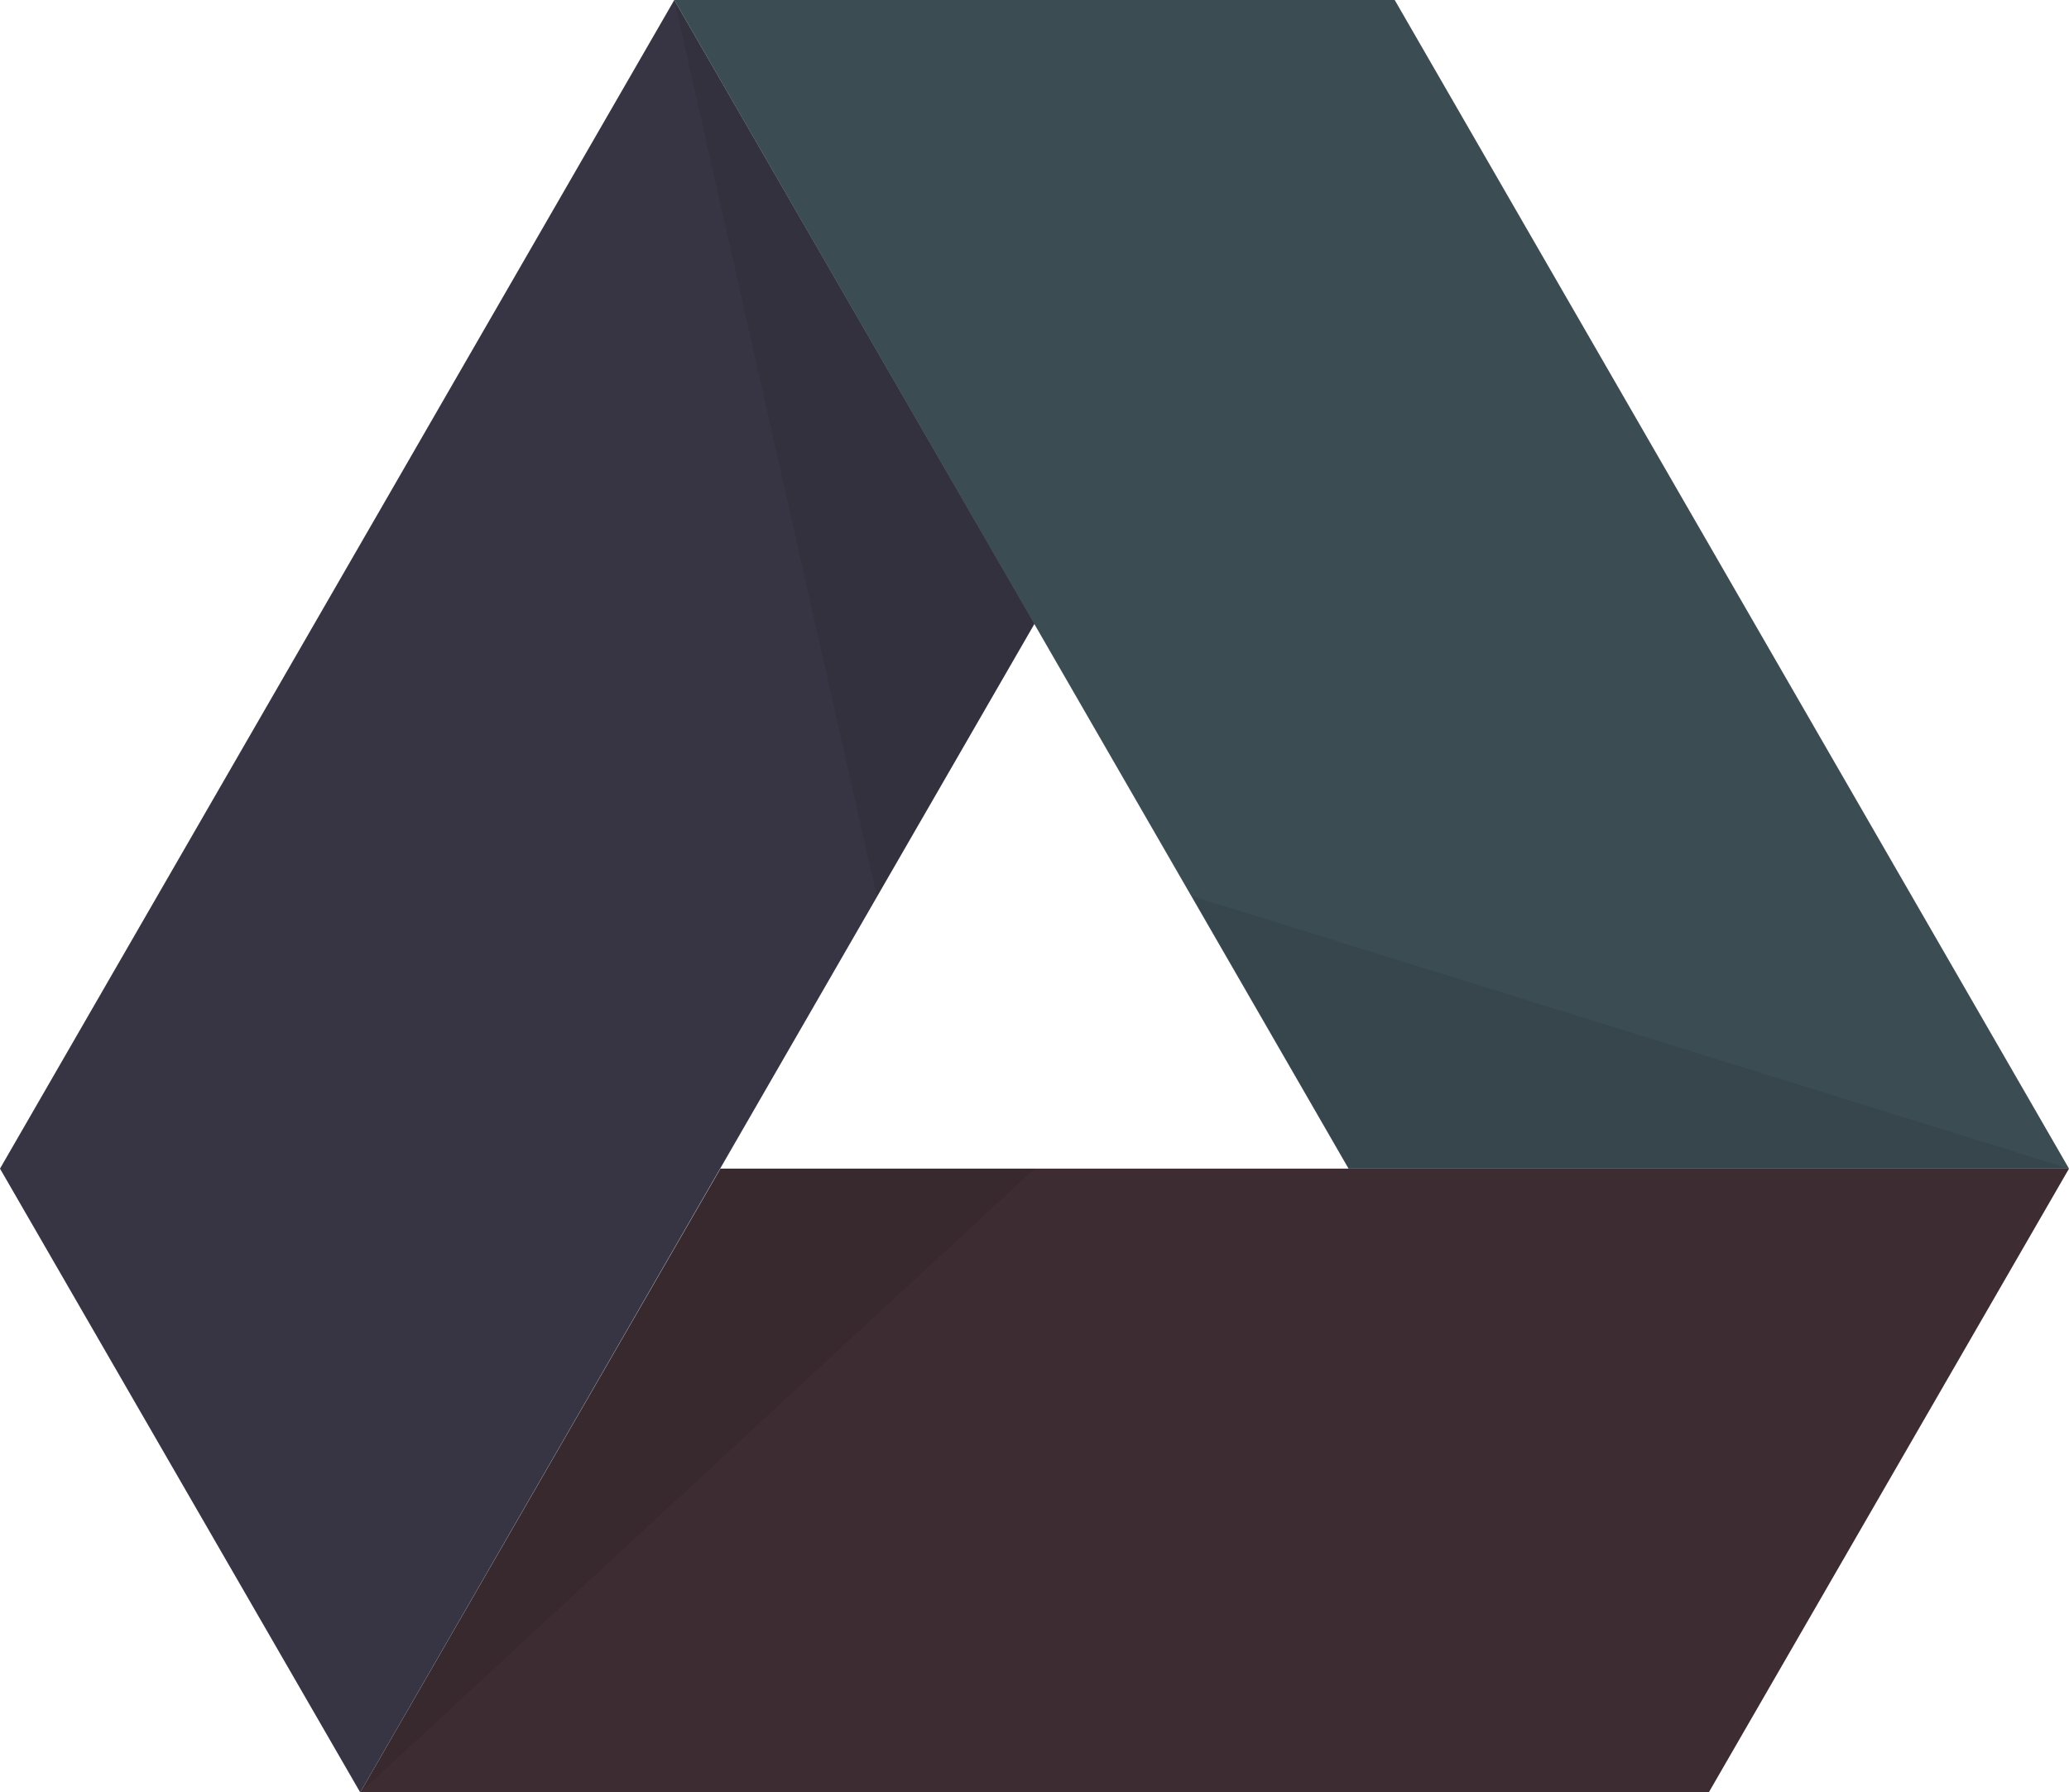 <svg viewBox="0 0 1390 1204" xmlns="http://www.w3.org/2000/svg" xmlns:xlink="http://www.w3.org/1999/xlink">
	<!-- Red -->
	<path d="m242 1204 242-419h906l-242 419z" fill="#3d2c32" />
	<path d="m695 785h-211l105-183-347 602z" fill="#000" opacity="0.08" />

	<!-- Green -->
	<path d="m1390 785h-484l-453-785h484z" fill="#3b4c53" />
	<path d="m906 785h484l-589-183z" fill="#000" opacity="0.08" />

	<!-- Blue -->
	<path d="m242 1204-242-419 453-785 242 419z" fill="#373543" />
	<path d="m589 602 106-183-242-419z" fill="#000" opacity="0.08" />
</svg>
